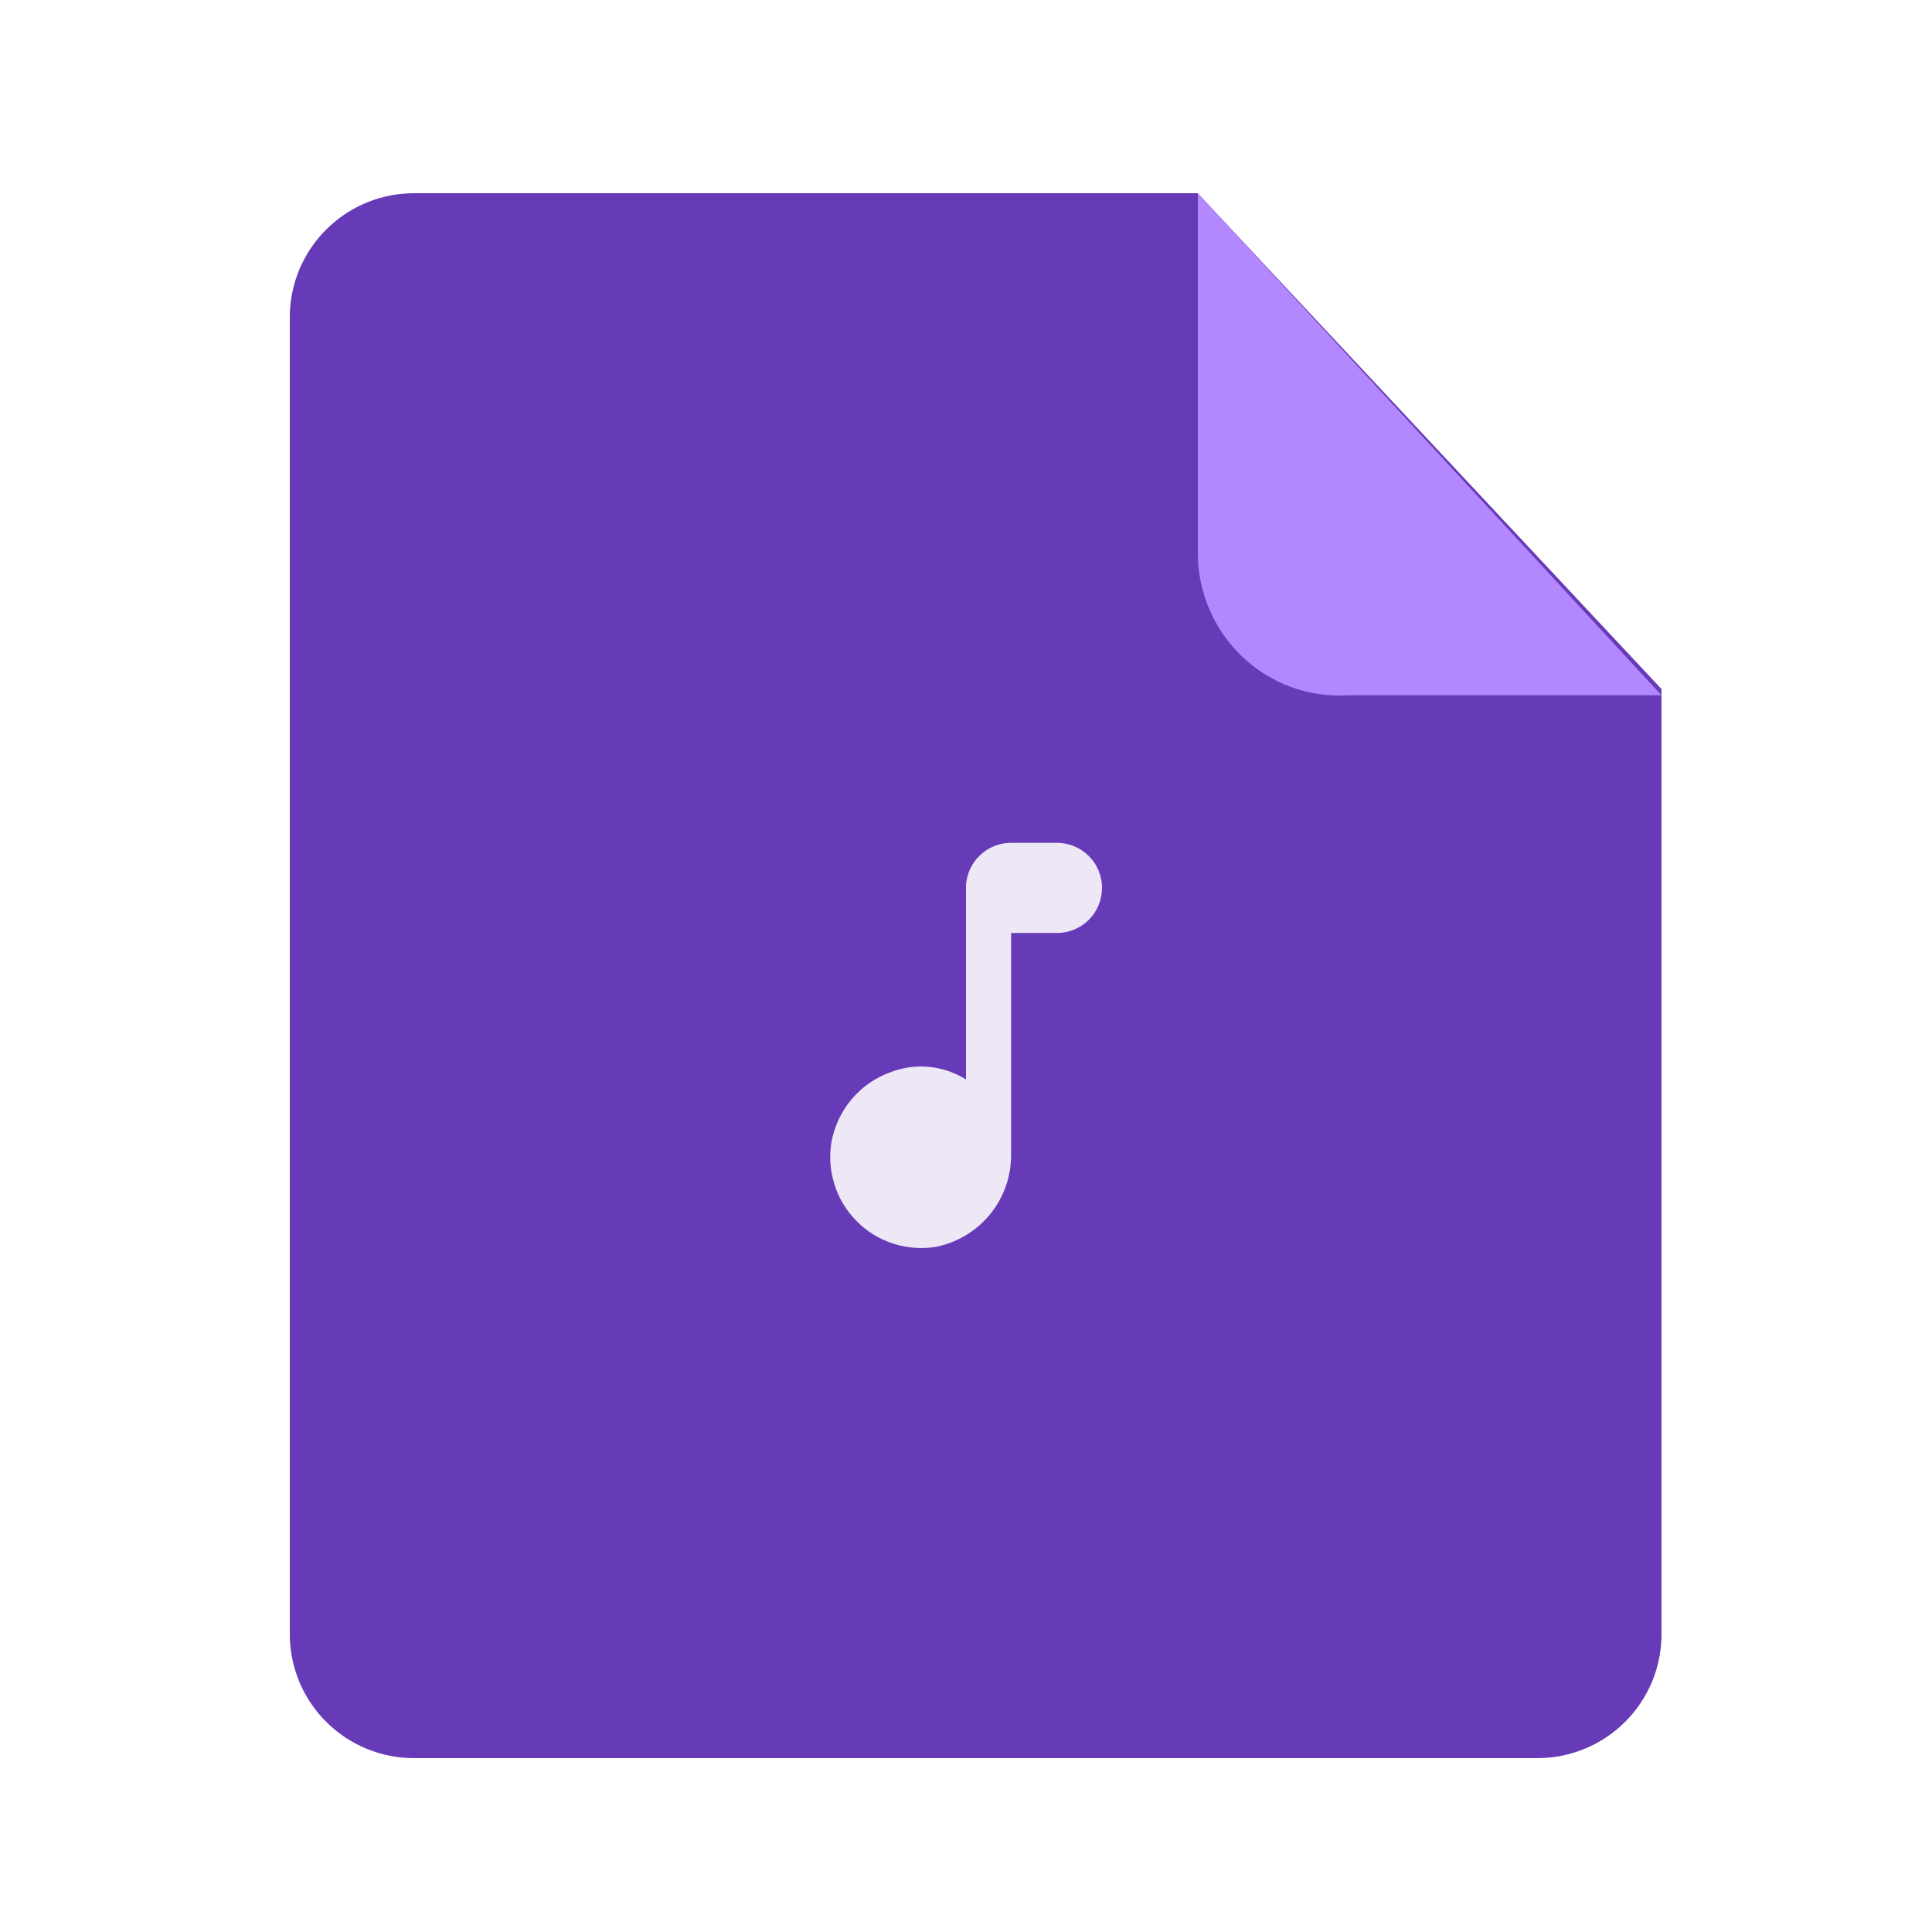 <svg width="24" height="24" viewBox="0 0 24 24" fill="none" xmlns="http://www.w3.org/2000/svg">
<path fill-rule="evenodd" clip-rule="evenodd" d="M5.155 2.4C4.747 2.397 4.355 2.555 4.064 2.84C3.772 3.124 3.606 3.512 3.6 3.919V20.285C3.598 20.49 3.637 20.693 3.714 20.882C3.792 21.071 3.906 21.244 4.051 21.388C4.196 21.533 4.368 21.648 4.557 21.725C4.747 21.803 4.95 21.842 5.155 21.84H19.085C19.29 21.842 19.493 21.803 19.683 21.725C19.872 21.648 20.045 21.533 20.189 21.388C20.334 21.244 20.448 21.071 20.526 20.882C20.603 20.693 20.642 20.49 20.64 20.285V8.56L14.877 2.4H5.155Z" fill="#673AB7"/>
<path fill-rule="evenodd" clip-rule="evenodd" d="M14.88 2.4V6.863C14.879 7.105 14.927 7.344 15.022 7.566C15.116 7.788 15.255 7.989 15.429 8.155C15.603 8.321 15.809 8.45 16.034 8.533C16.26 8.616 16.5 8.651 16.739 8.637H20.64L14.88 2.4Z" fill="#B388FF"/>
<path d="M12 11V13.41C11.861 13.322 11.704 13.269 11.541 13.253C11.378 13.238 11.213 13.26 11.06 13.32C10.874 13.387 10.709 13.502 10.581 13.653C10.453 13.804 10.367 13.985 10.33 14.18C10.299 14.357 10.311 14.539 10.365 14.71C10.418 14.882 10.512 15.038 10.638 15.166C10.764 15.295 10.919 15.391 11.09 15.447C11.261 15.503 11.443 15.518 11.62 15.49C11.888 15.438 12.13 15.293 12.302 15.081C12.474 14.869 12.565 14.603 12.56 14.33V11.59H13.13C13.279 11.59 13.421 11.531 13.526 11.426C13.631 11.321 13.69 11.178 13.69 11.03C13.69 10.881 13.631 10.739 13.526 10.634C13.421 10.529 13.279 10.47 13.13 10.47H12.56C12.417 10.47 12.279 10.524 12.175 10.623C12.07 10.722 12.008 10.857 12 11Z" fill="#EDE7F6"/>
</svg>

